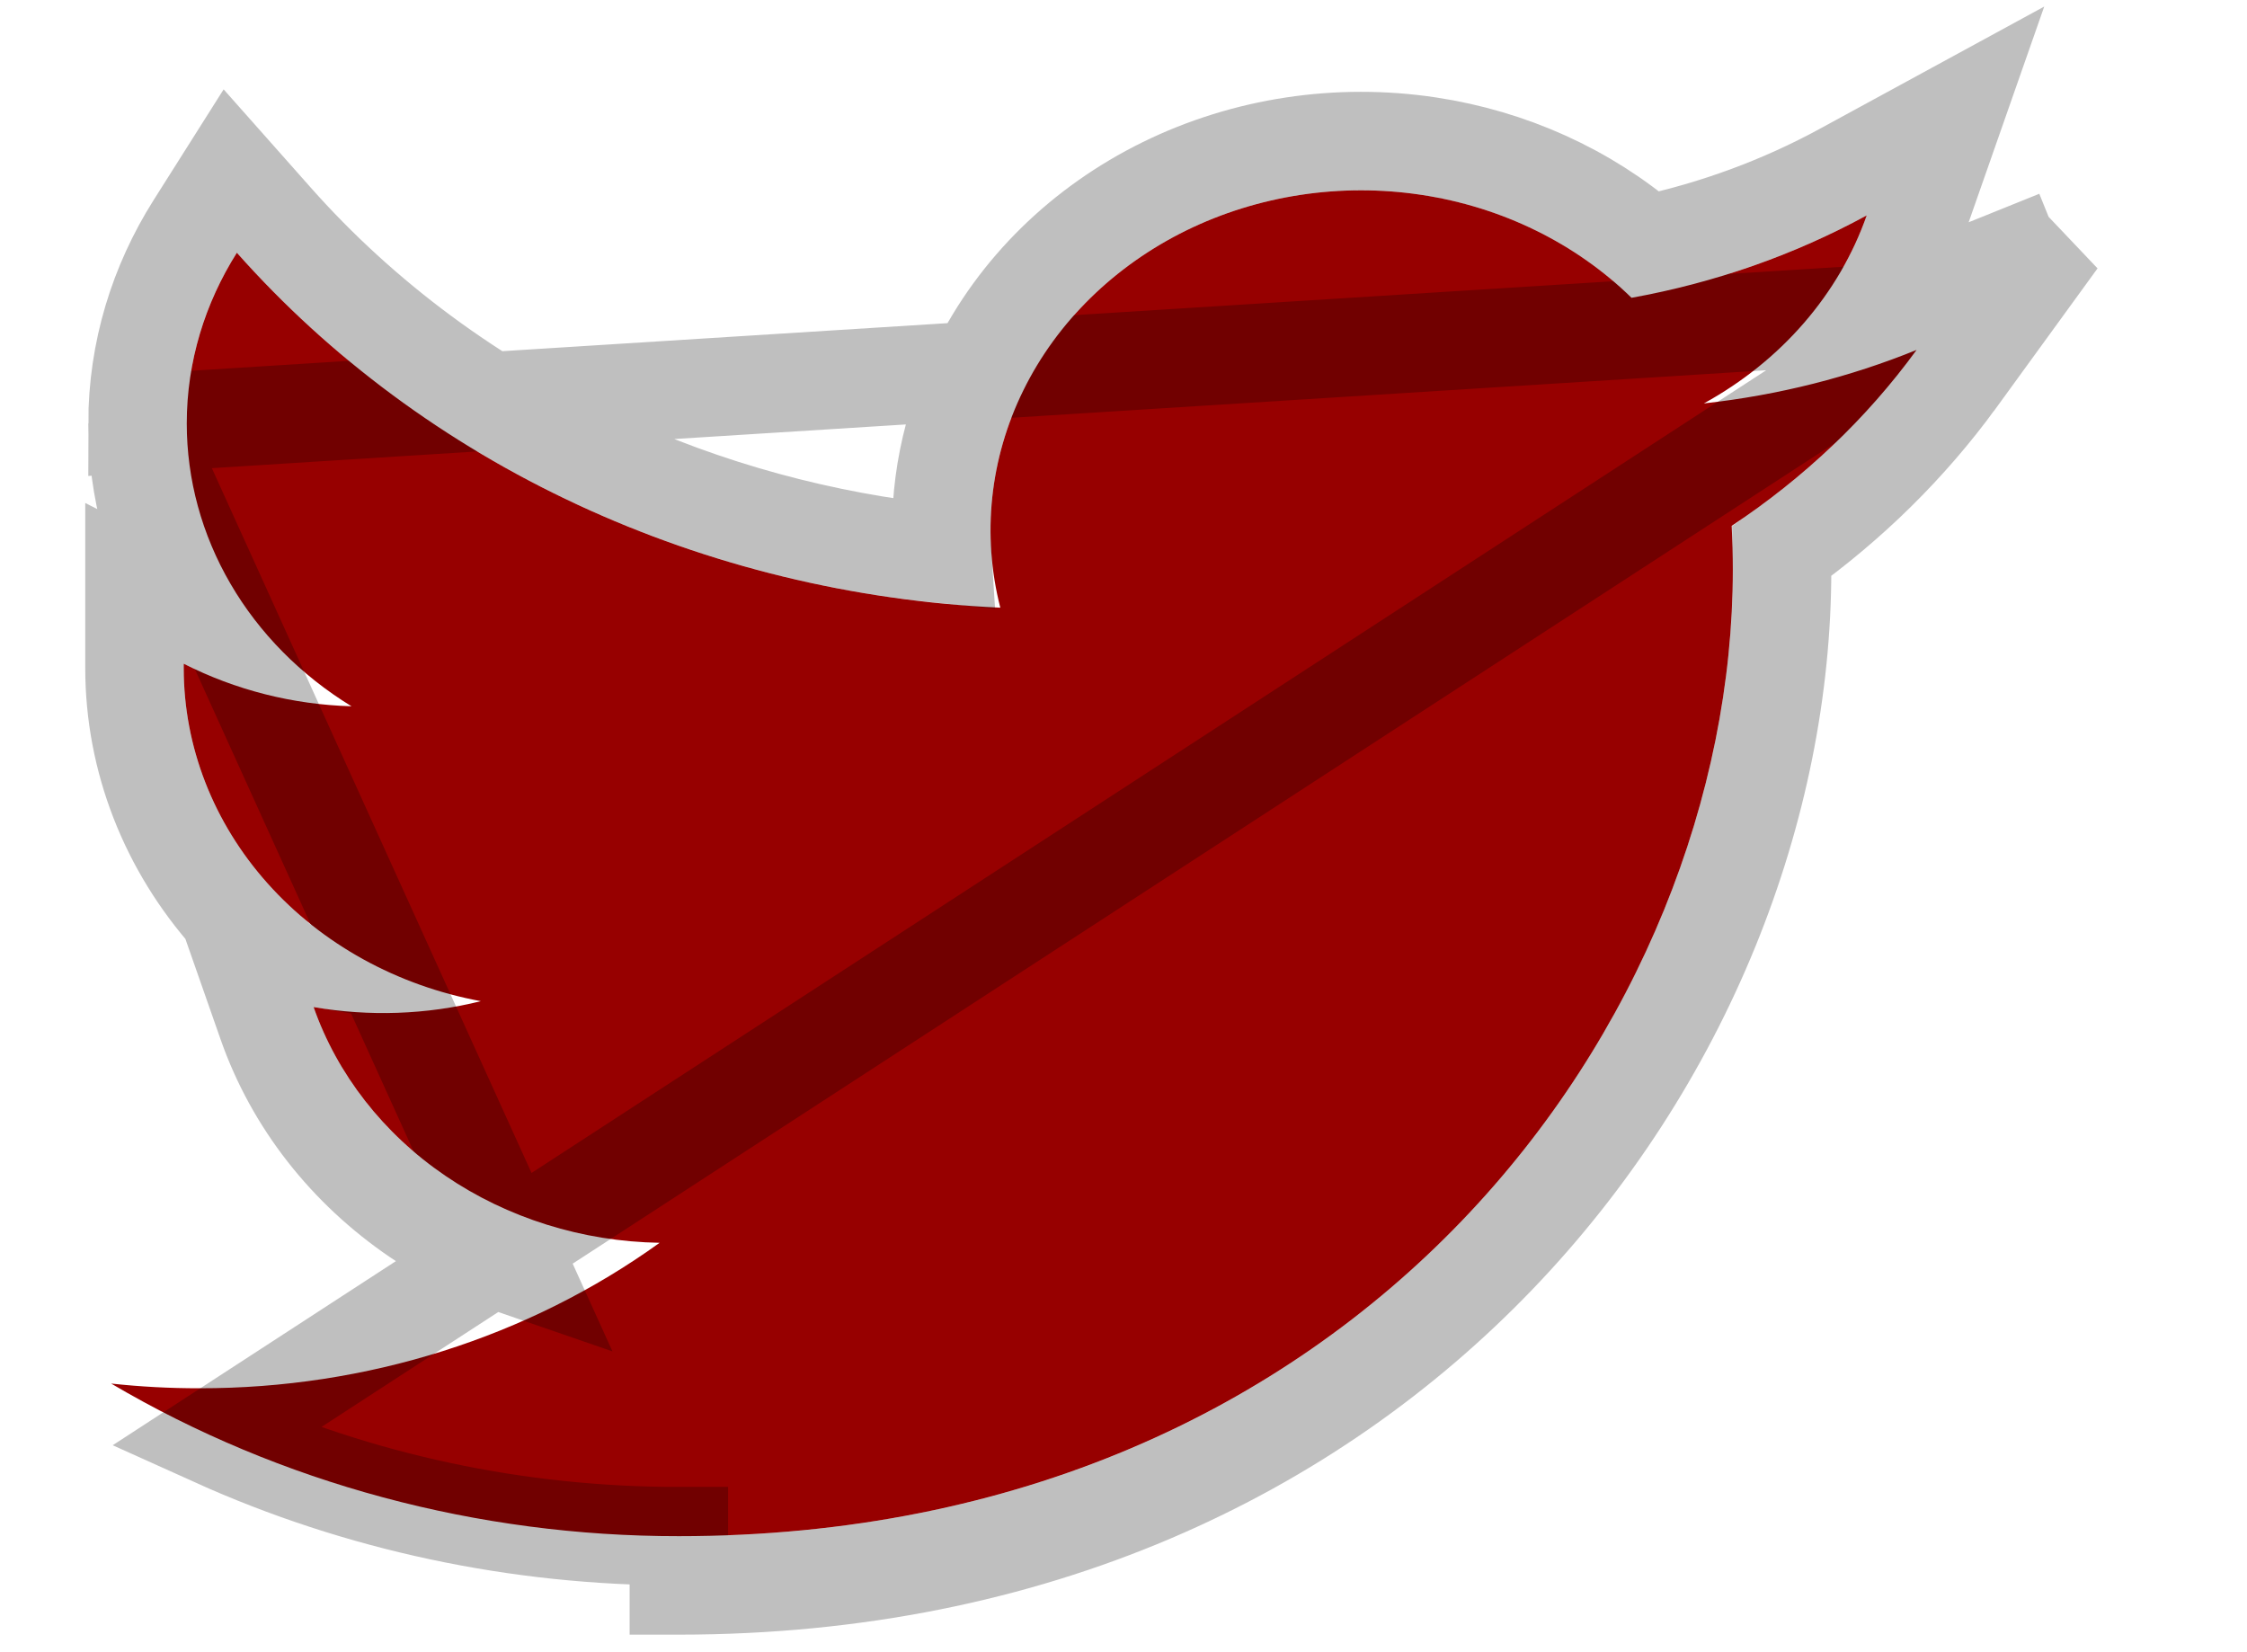 <svg width="34" height="25" viewBox="0 0 34 25" fill="none" xmlns="http://www.w3.org/2000/svg">
<path d="M29 5.295C27.995 5.703 26.916 5.979 25.782 6.104C26.952 5.461 27.828 4.45 28.246 3.259C27.146 3.859 25.942 4.28 24.687 4.506C23.843 3.68 22.725 3.132 21.506 2.948C20.288 2.764 19.037 2.954 17.948 3.488C16.86 4.023 15.994 4.872 15.486 5.904C14.977 6.936 14.854 8.093 15.136 9.195C12.908 9.092 10.728 8.561 8.738 7.636C6.747 6.711 4.992 5.412 3.584 3.824C3.103 4.586 2.826 5.468 2.826 6.408C2.826 7.254 3.053 8.088 3.488 8.834C3.922 9.58 4.552 10.217 5.319 10.687C4.429 10.661 3.559 10.44 2.78 10.043V10.11C2.78 11.296 3.228 12.447 4.047 13.365C4.867 14.284 6.008 14.914 7.276 15.149C6.451 15.354 5.585 15.384 4.745 15.238C5.103 16.259 5.8 17.152 6.739 17.791C7.678 18.431 8.812 18.786 9.981 18.805C7.996 20.235 5.544 21.01 3.02 21.006C2.573 21.007 2.126 20.983 1.682 20.935C4.244 22.445 7.226 23.247 10.272 23.244C20.583 23.244 26.22 15.413 26.22 8.621C26.22 8.401 26.214 8.178 26.203 7.957C27.299 7.23 28.246 6.33 28.998 5.298L29 5.295Z" fill="#970000"/>
<path d="M31.136 3.623L29.603 5.733L29.6 5.736L29.6 5.737C28.875 6.731 27.983 7.609 26.962 8.339C26.964 8.433 26.965 8.527 26.965 8.621C26.965 15.796 21.022 23.988 10.273 23.989C10.273 23.989 10.273 23.989 10.272 23.989V23.244C7.831 23.246 5.43 22.732 3.254 21.75L31.136 3.623ZM31.136 3.623L28.72 4.605C28.591 4.657 28.461 4.707 28.329 4.755M31.136 3.623L28.329 4.755M28.329 4.755C28.585 4.366 28.794 3.948 28.949 3.506L29.589 1.679L27.889 2.605C26.965 3.108 25.961 3.479 24.912 3.703C23.995 2.914 22.848 2.397 21.617 2.211C20.252 2.005 18.847 2.217 17.62 2.819C16.392 3.422 15.402 4.386 14.817 5.574C14.382 6.457 14.191 7.422 14.255 8.383C12.443 8.199 10.68 7.717 9.052 6.96C7.151 6.077 5.479 4.839 4.142 3.33L3.484 2.588L2.954 3.426C2.402 4.299 2.081 5.319 2.081 6.408C2.081 6.408 2.081 6.408 2.081 6.408L28.329 4.755ZM2.081 6.408C2.08 7.389 2.344 8.351 2.844 9.209C2.852 9.224 2.861 9.238 2.87 9.253L2.035 8.827V10.043V10.11C2.035 10.11 2.035 10.11 2.035 10.11C2.035 11.487 2.555 12.812 3.491 13.861C3.644 14.032 3.806 14.194 3.977 14.347L3.622 14.285L4.042 15.484C4.455 16.663 5.256 17.683 6.32 18.407C6.8 18.735 7.324 18.995 7.876 19.184L2.081 6.408Z" stroke="black" stroke-opacity="0.25" stroke-width="1.49"/>
</svg>
